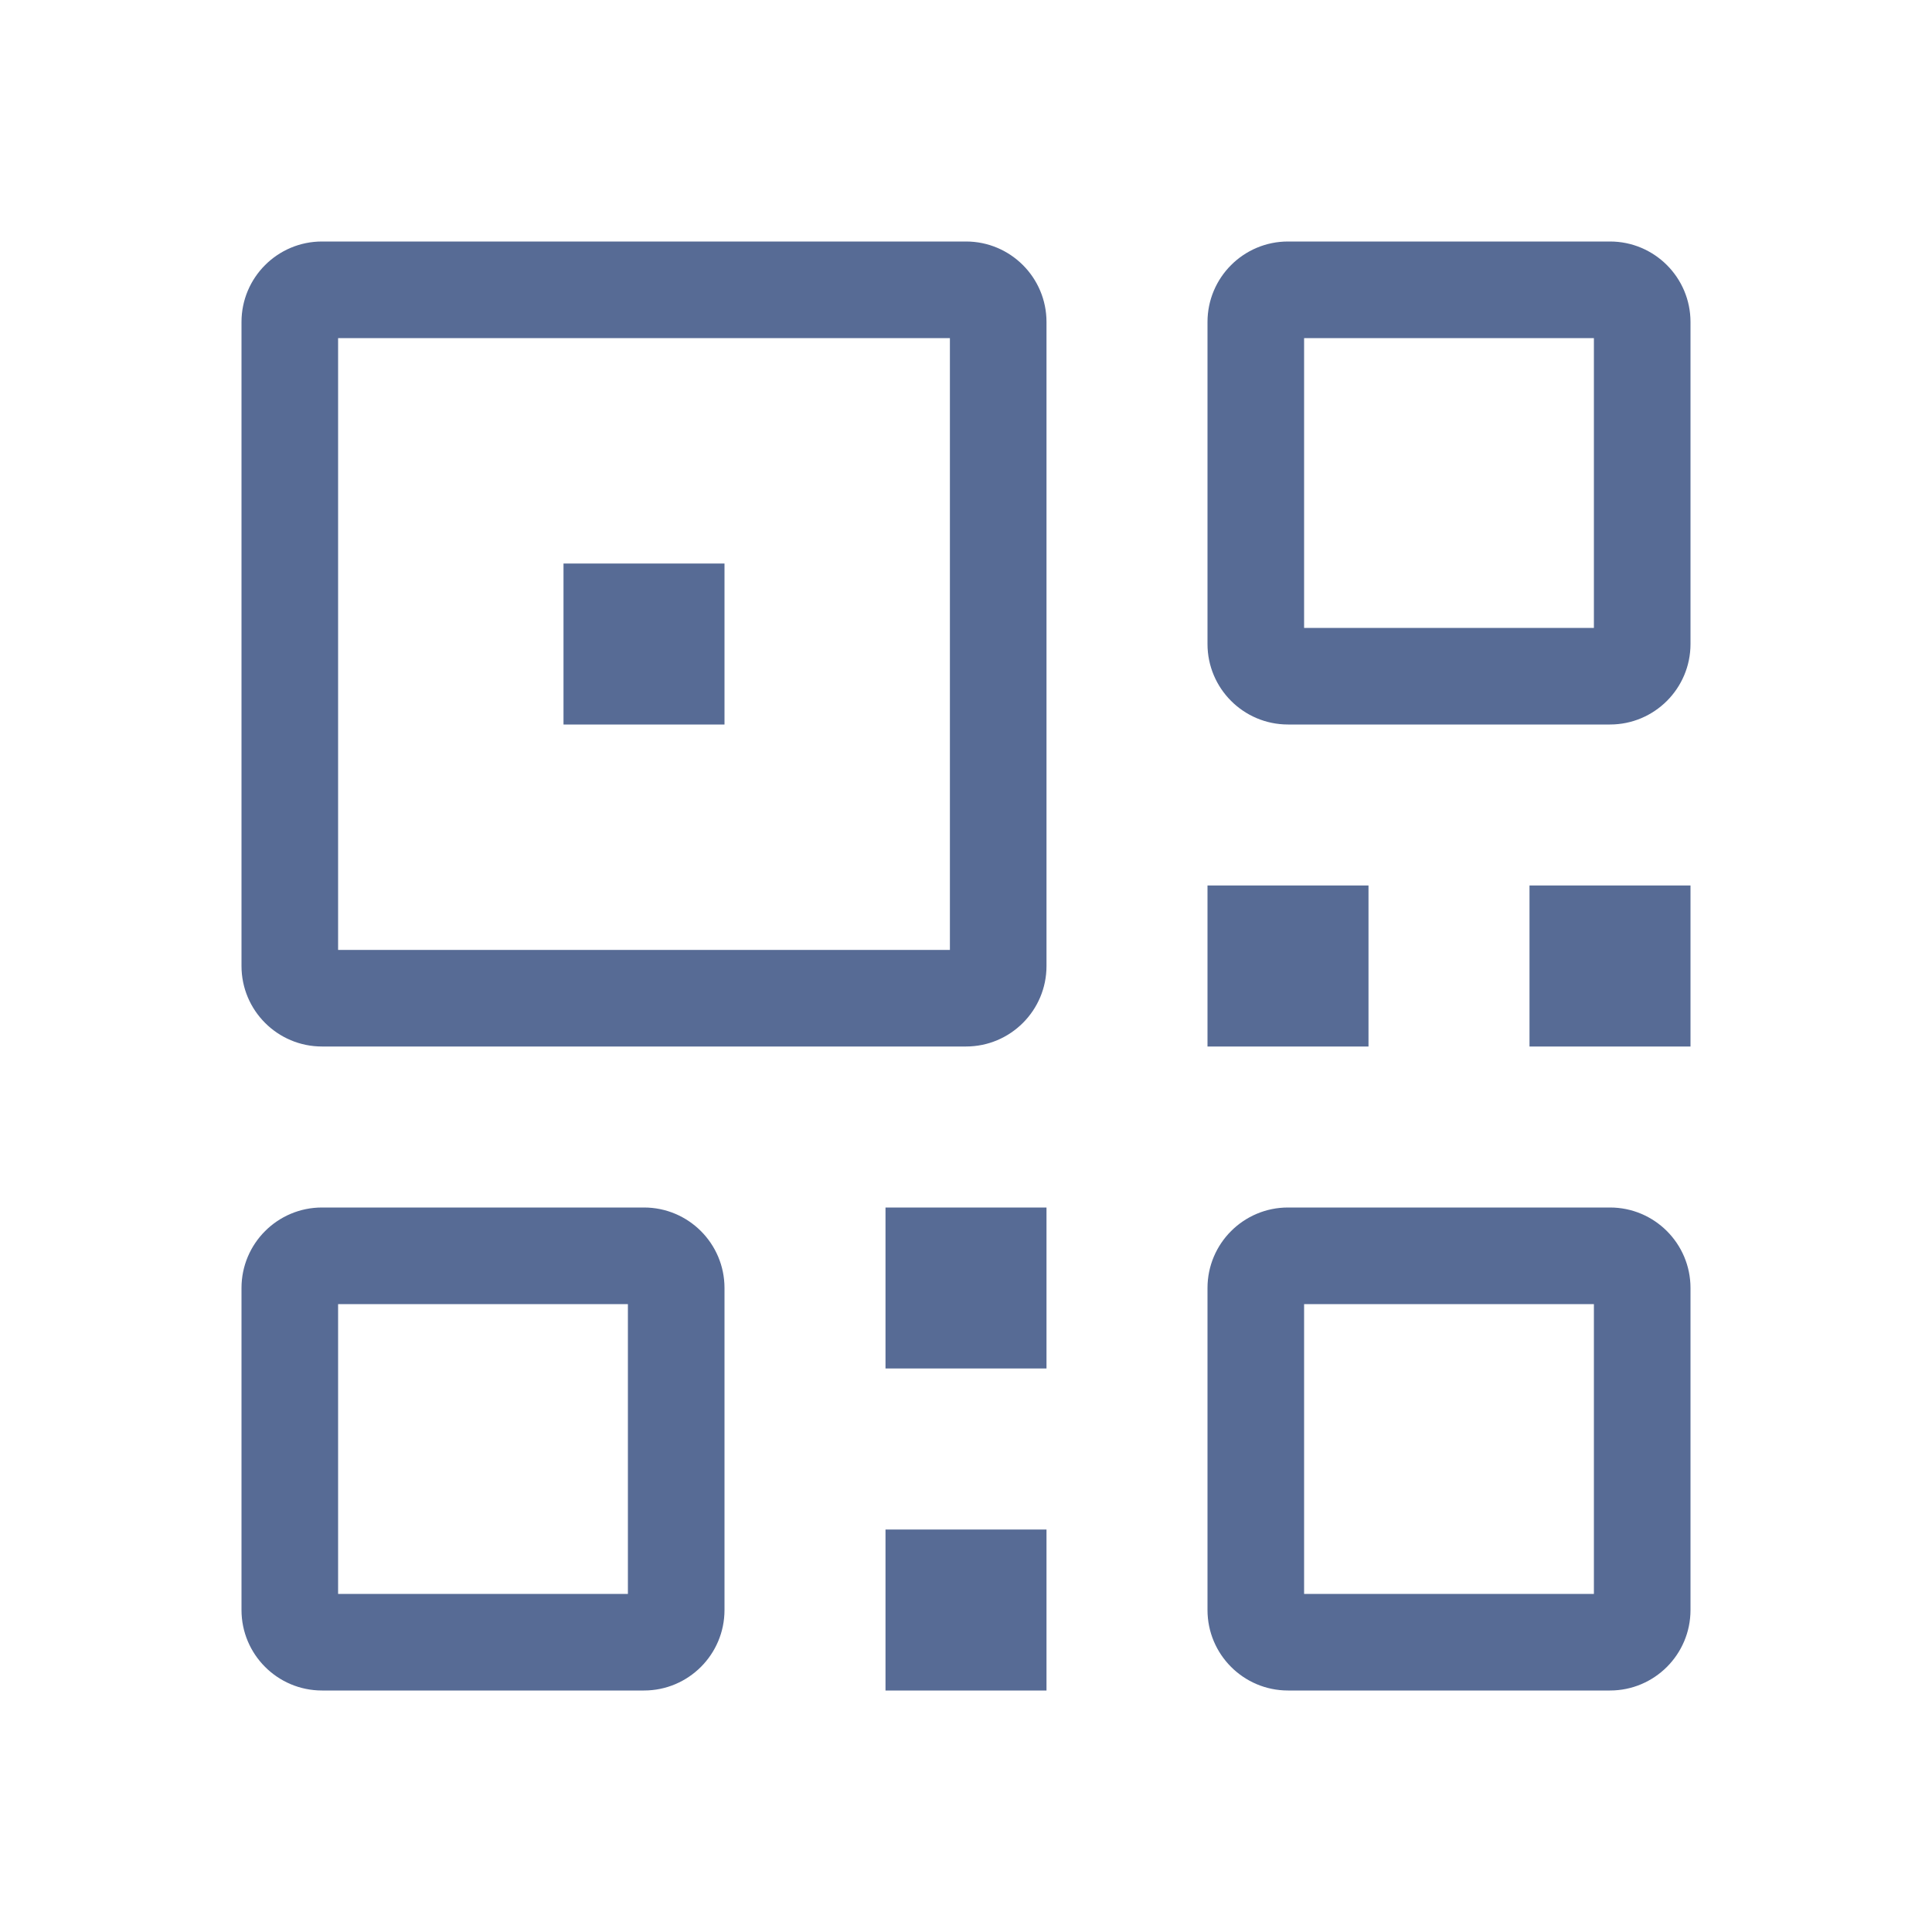 <?xml version="1.0" encoding="UTF-8"?>
<svg width="24px" height="24px" viewBox="0 0 24 24" version="1.1" xmlns="http://www.w3.org/2000/svg" xmlns:xlink="http://www.w3.org/1999/xlink">
    <title>0.图标/线型/icons_outlined_qr_code</title>
    <g id="0.图标/线型/icons_outlined_qr_code" stroke="none" stroke-width="1" fill="none" fill-rule="evenodd">
        <path d="M13,19 L13,21 L11,21 L11,19 L13,19 Z M20,15 C20.552,15 21,15.448 21,16 L21,20 C21,20.552 20.552,21 20,21 L16,21 C15.448,21 15,20.552 15,20 L15,16 C15,15.448 15.448,15 16,15 L20,15 Z M8,15 C8.552,15 9,15.448 9,16 L9,20 C9,20.552 8.552,21 8,21 L4,21 C3.448,21 3,20.552 3,20 L3,16 C3,15.448 3.448,15 4,15 L8,15 Z M19.8,16.2 L16.2,16.2 L16.2,19.8 L19.8,19.8 L19.8,16.2 Z M7.8,16.2 L4.2,16.2 L4.2,19.8 L7.8,19.8 L7.8,16.2 Z M13,15 L13,17 L11,17 L11,15 L13,15 Z M21,11 L21,13 L19,13 L19,11 L21,11 Z M17,11 L17,13 L15,13 L15,11 L17,11 Z M12,3 C12.552,3 13,3.448 13,4 L13,12 C13,12.552 12.552,13 12,13 L4,13 C3.448,13 3,12.552 3,12 L3,4 C3,3.448 3.448,3 4,3 L12,3 Z M11.8,4.2 L4.2,4.2 L4.2,11.8 L11.8,11.8 L11.8,4.2 Z M9,7 L9,9 L7,9 L7,7 L9,7 Z M20,3 C20.552,3 21,3.448 21,4 L21,8 C21,8.552 20.552,9 20,9 L16,9 C15.448,9 15,8.552 15,8 L15,4 C15,3.448 15.448,3 16,3 L20,3 Z M19.8,4.2 L16.2,4.2 L16.2,7.8 L19.8,7.8 L19.8,4.2 Z" id="Combined-Shape" fill="#576B95"></path>
    </g>
</svg>